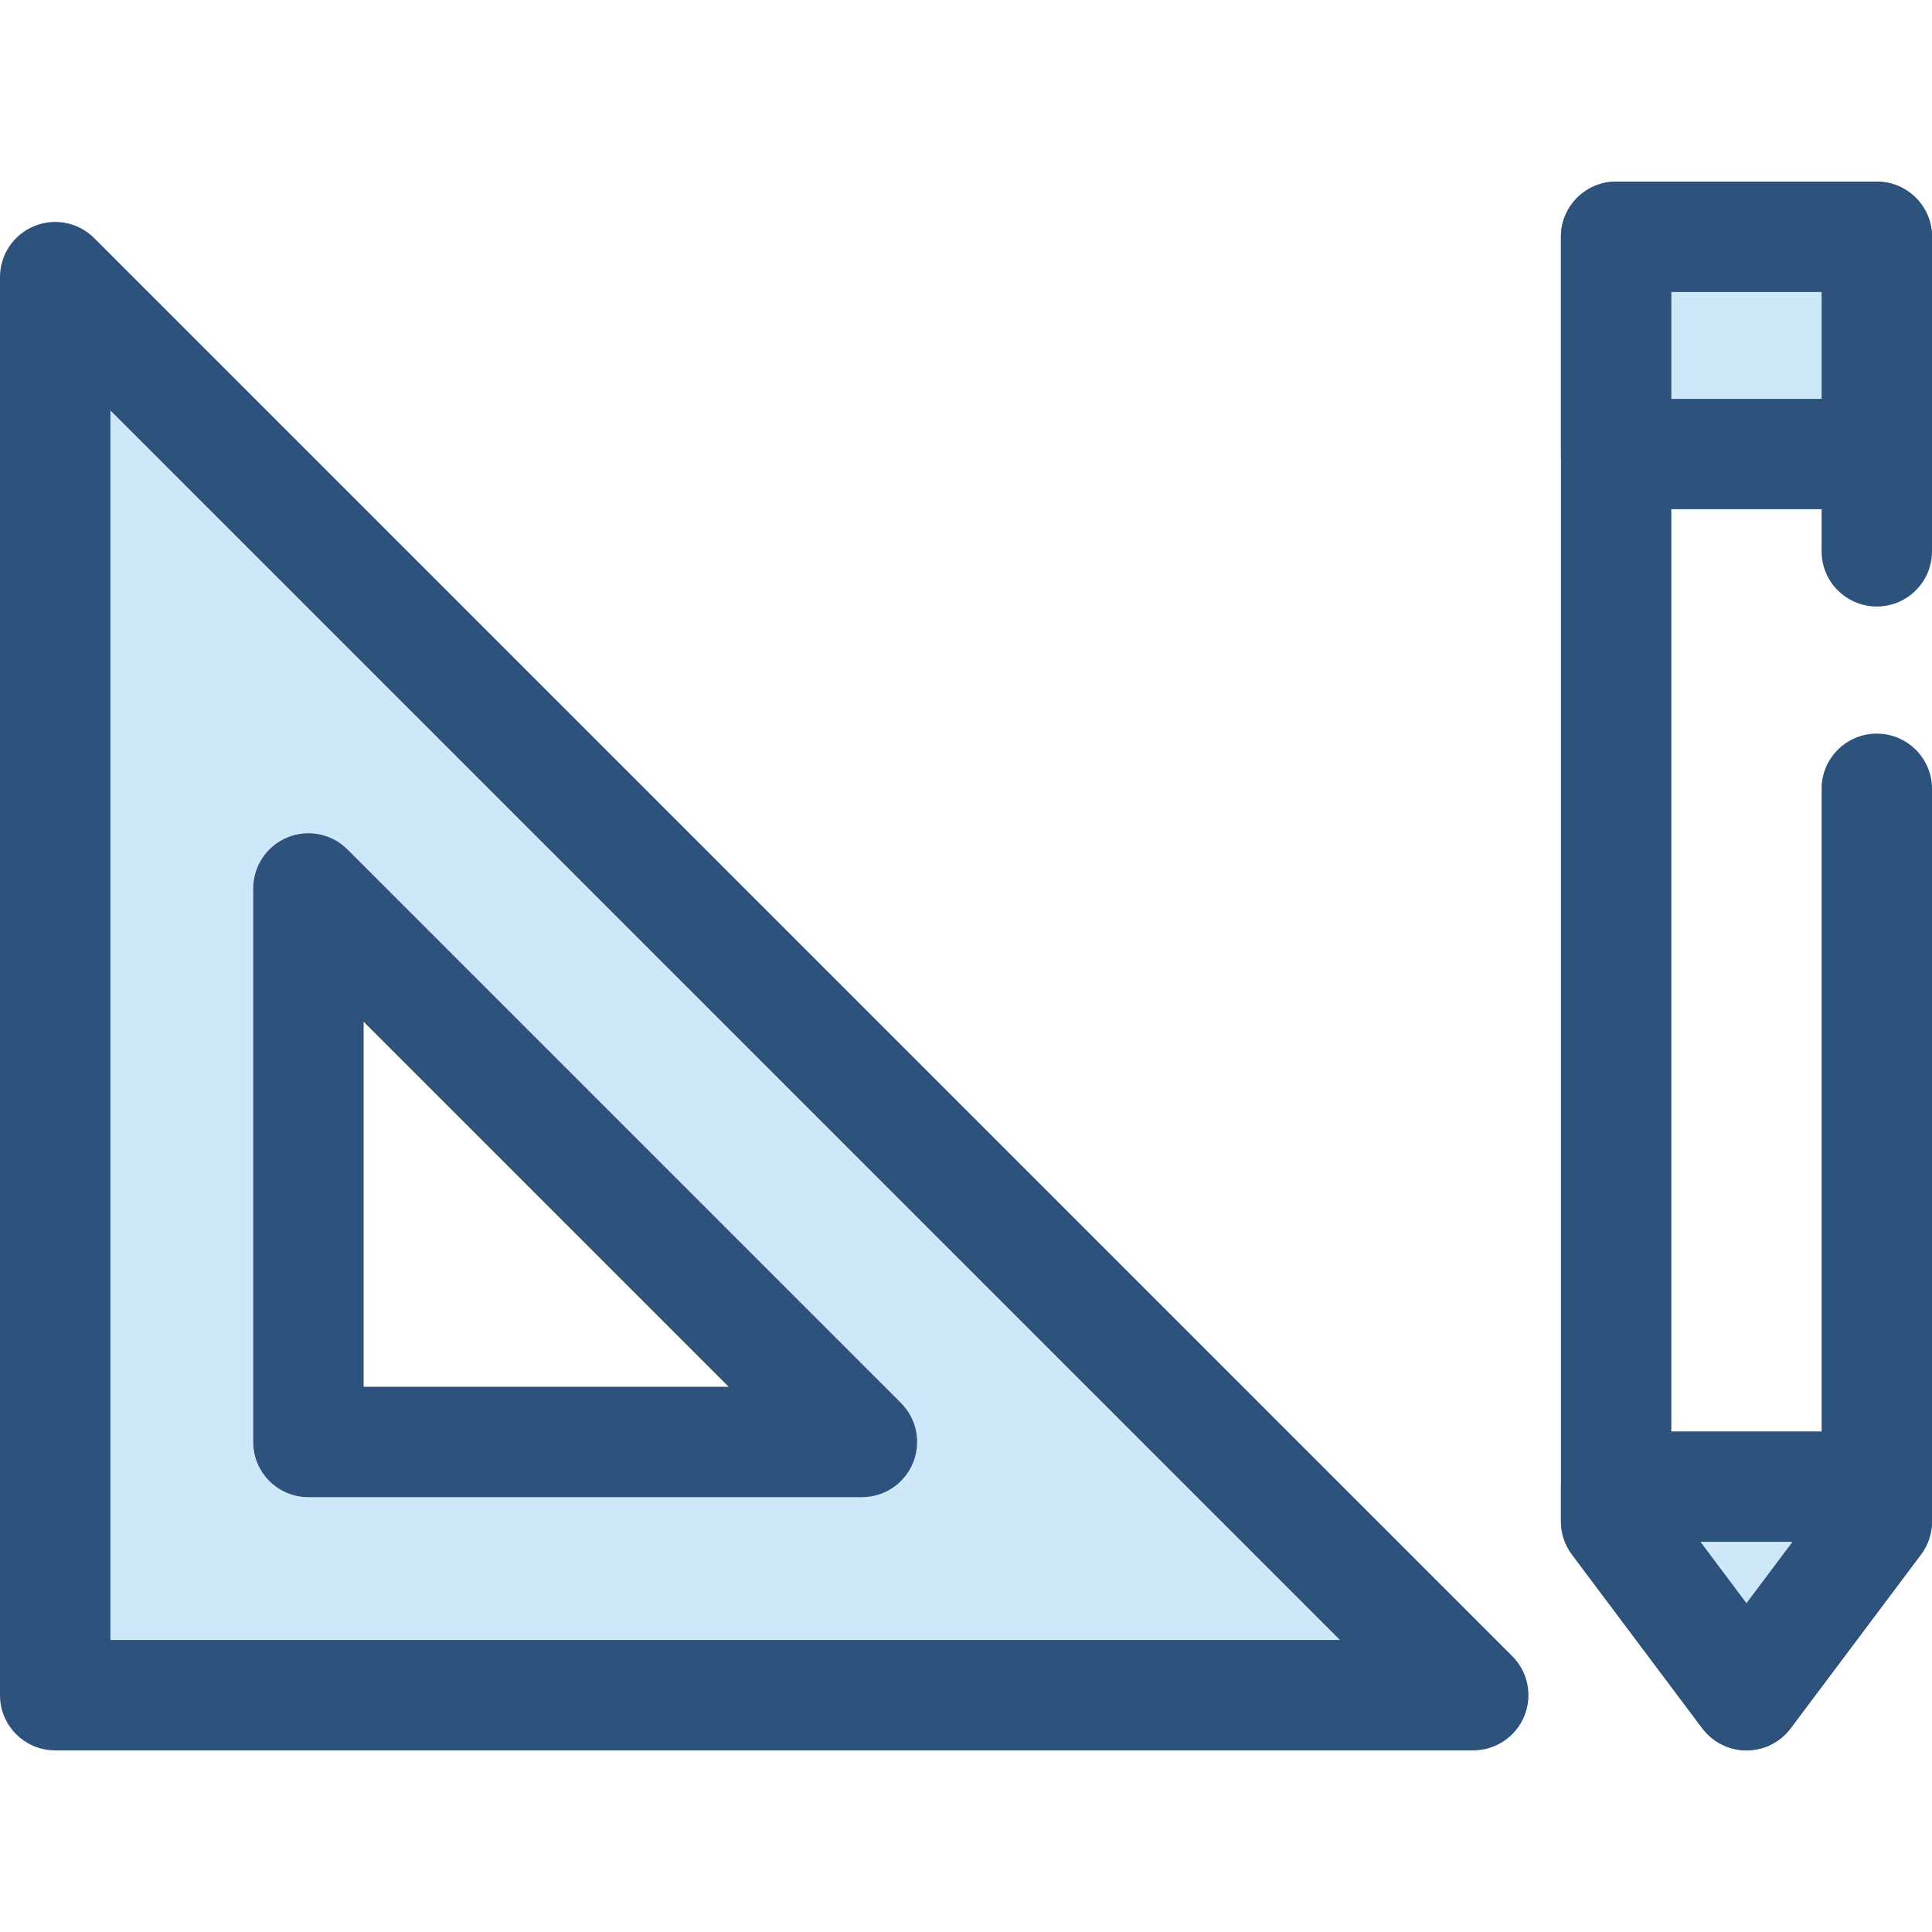 <?xml version="1.0" encoding="iso-8859-1"?>
<!-- Generator: Adobe Illustrator 19.0.0, SVG Export Plug-In . SVG Version: 6.00 Build 0)  -->
<svg version="1.1" id="Layer_1" xmlns="http://www.w3.org/2000/svg" xmlns:xlink="http://www.w3.org/1999/xlink" x="0px" y="0px"
	 viewBox="0 0 512 512" style="enable-background:new 0 0 512 512;" xml:space="preserve">
<path style="fill:#CEE8FA;" d="M14.629,73.444v375.795h375.795L14.629,73.444z M81.734,235.453l146.681,146.681H81.734V235.453z"/>
<g>
	<path style="fill:#2D527C;" d="M390.423,463.868H14.629c-8.08,0-14.629-6.55-14.629-14.629V73.444
		c0-5.916,3.565-11.251,9.03-13.515c5.465-2.265,11.758-1.012,15.941,3.17l375.795,375.795c4.184,4.184,5.436,10.477,3.171,15.942
		C401.674,460.304,396.341,463.868,390.423,463.868z M29.257,434.61h325.85L29.257,108.76L29.257,434.61L29.257,434.61z
		 M228.415,396.762H81.736c-8.079,0-14.629-6.549-14.629-14.629v-146.68c0-5.916,3.565-11.251,9.03-13.515
		c5.465-2.265,11.757-1.012,15.942,3.17l146.681,146.68c4.184,4.184,5.435,10.476,3.17,15.941
		C239.666,393.197,234.331,396.762,228.415,396.762z M96.364,367.505h96.734L96.364,270.77V367.505L96.364,367.505z"/>
	<path style="fill:#2D527C;" d="M462.832,463.868c-4.604,0-8.94-2.168-11.703-5.851l-34.54-46.052
		c-1.899-2.532-2.926-5.612-2.926-8.777V62.761c0-8.079,6.549-14.629,14.629-14.629h69.079c8.079,0,14.629,6.549,14.629,14.629
		v83.342c0,8.079-6.549,14.629-14.629,14.629s-14.629-6.549-14.629-14.629V77.39H442.92v320.92l19.911,26.548l19.911-26.548V209.047
		c0-8.079,6.549-14.629,14.629-14.629S512,200.967,512,209.047v194.14c0,3.166-1.027,6.245-2.926,8.777l-34.54,46.052
		C471.771,461.7,467.436,463.868,462.832,463.868z"/>
</g>
<rect x="428.3" y="62.761" style="fill:#CEE8FA;" width="69.08" height="57.56"/>
<path style="fill:#2D527C;" d="M497.371,134.956h-69.079c-8.079,0-14.629-6.549-14.629-14.629V62.761
	c0-8.079,6.549-14.629,14.629-14.629h69.079c8.079,0,14.629,6.549,14.629,14.629v57.566
	C512,128.407,505.451,134.956,497.371,134.956z M442.921,105.699h39.822V77.39h-39.822V105.699z"/>
<polygon style="fill:#CEE8FA;" points="428.292,393.975 428.292,403.185 462.832,449.239 497.371,403.185 497.371,393.975 "/>
<path style="fill:#2D527C;" d="M462.832,463.868L462.832,463.868c-4.604,0-8.94-2.168-11.703-5.851l-34.54-46.054
	c-1.899-2.532-2.926-5.612-2.926-8.777v-9.21c0-8.079,6.549-14.629,14.629-14.629h69.079c8.079,0,14.629,6.549,14.629,14.629v9.21
	c0,3.166-1.027,6.245-2.926,8.777l-34.54,46.054C471.771,461.7,467.436,463.868,462.832,463.868z M450.642,408.604l12.19,16.254
	l12.19-16.254H450.642z"/>
<g>
</g>
<g>
</g>
<g>
</g>
<g>
</g>
<g>
</g>
<g>
</g>
<g>
</g>
<g>
</g>
<g>
</g>
<g>
</g>
<g>
</g>
<g>
</g>
<g>
</g>
<g>
</g>
<g>
</g>
</svg>
